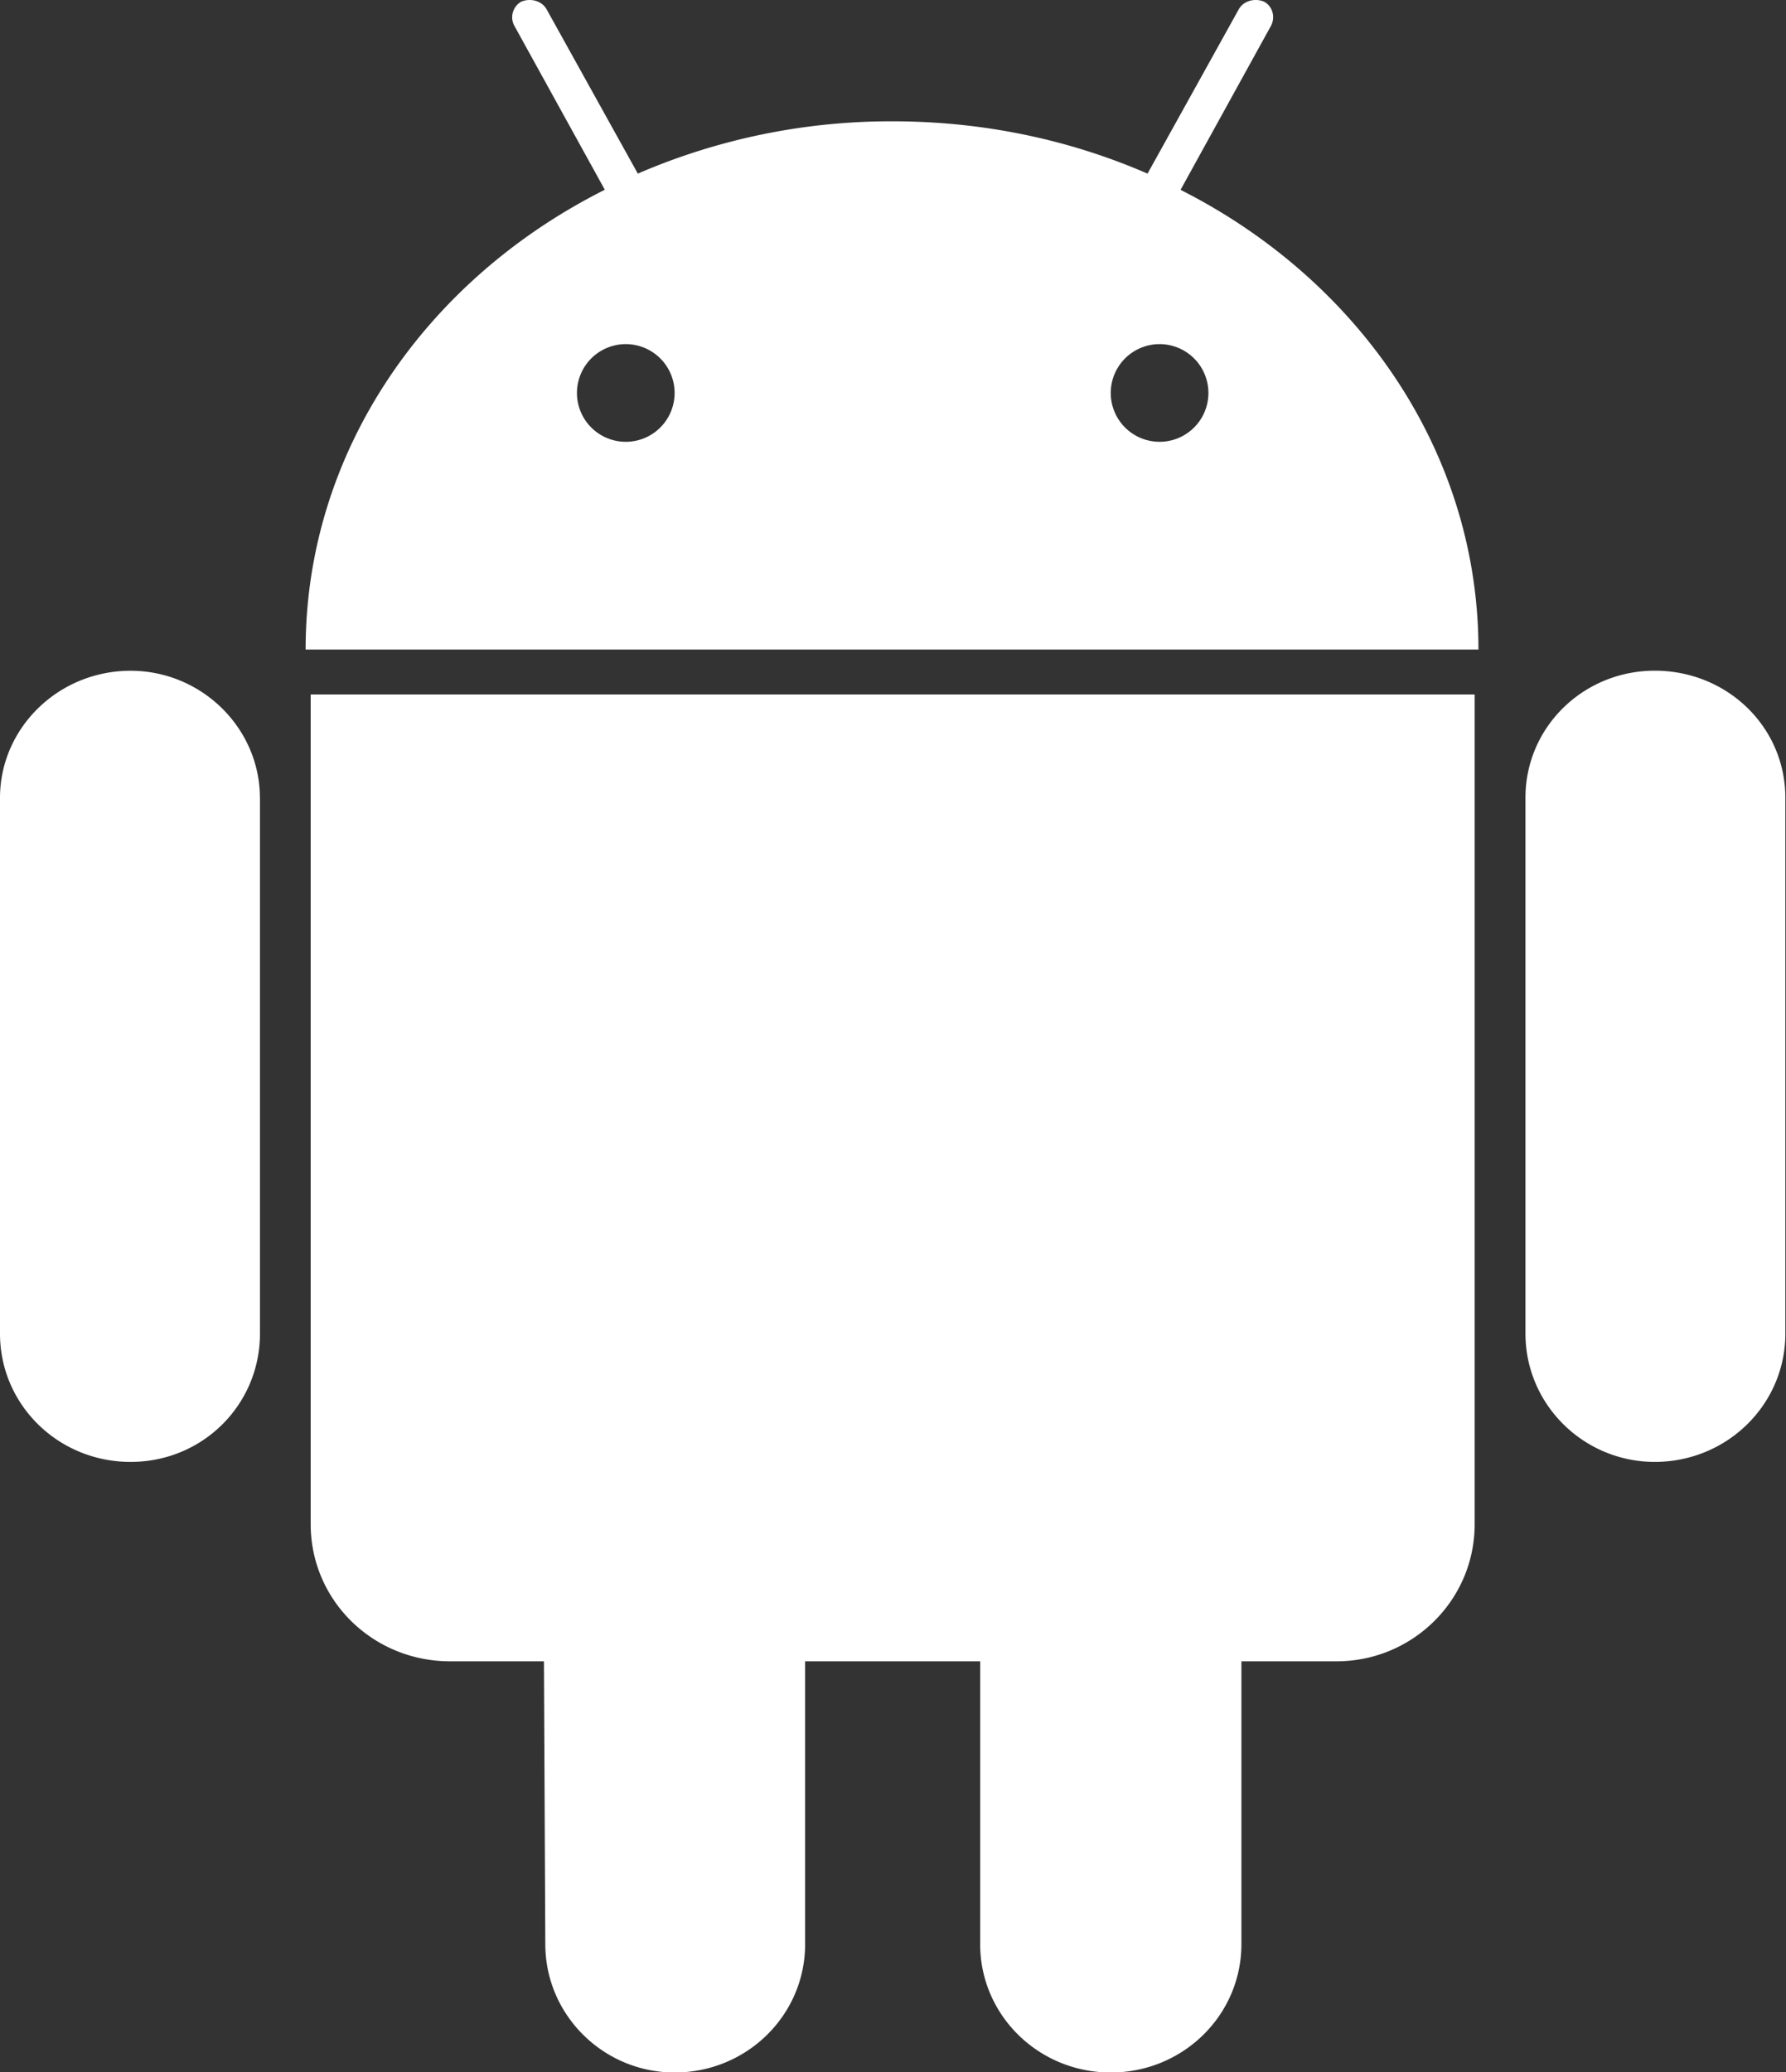 <svg xmlns="http://www.w3.org/2000/svg" width="25" height="29" viewBox="0 0 25 29"><rect x="0" y="0" width="25" height="29" fill="#333333" stroke="none"/><g><g><path fill="#fff" d="M9.443 5.5a.683.683 0 1 0-1.367 0 .683.683 0 0 0 1.367 0zm7.472 0a.683.683 0 0 0-1.367 0 .683.683 0 1 0 1.367 0zM3.639 11.166v7.499c0 .994-.8 1.796-1.81 1.796C.815 20.462 0 19.66 0 18.666v-7.499c0-.976.816-1.779 1.828-1.779.994 0 1.81.803 1.81 1.78zm17.003 10.167c0 1.064-.87 1.919-1.934 1.919h-1.331v3.958c0 .994-.817 1.797-1.829 1.797-1.011 0-1.828-.803-1.828-1.797v-3.958h-2.45v3.958c0 .994-.816 1.797-1.827 1.797-.994 0-1.81-.803-1.81-1.797l-.019-3.958H6.301c-1.083 0-1.952-.855-1.952-1.919V9.72h16.293zm.054-12.242H4.278c0-2.773 1.686-5.18 4.188-6.435L7.206.372a.251.251 0 0 1 .089-.348c.124-.053.284-.018.355.104L8.928 2.43a8.922 8.922 0 0 1 3.567-.732c1.278 0 2.485.261 3.568.732L17.341.128c.071-.122.23-.157.355-.104.124.07.16.226.089.348l-1.26 2.285c2.484 1.255 4.17 3.662 4.17 6.435zm4.295 9.574c0 .994-.817 1.796-1.828 1.796-.994 0-1.81-.802-1.81-1.796v-7.499c0-.994.816-1.779 1.81-1.779 1.011 0 1.828.785 1.828 1.78z"/></g></g></svg>